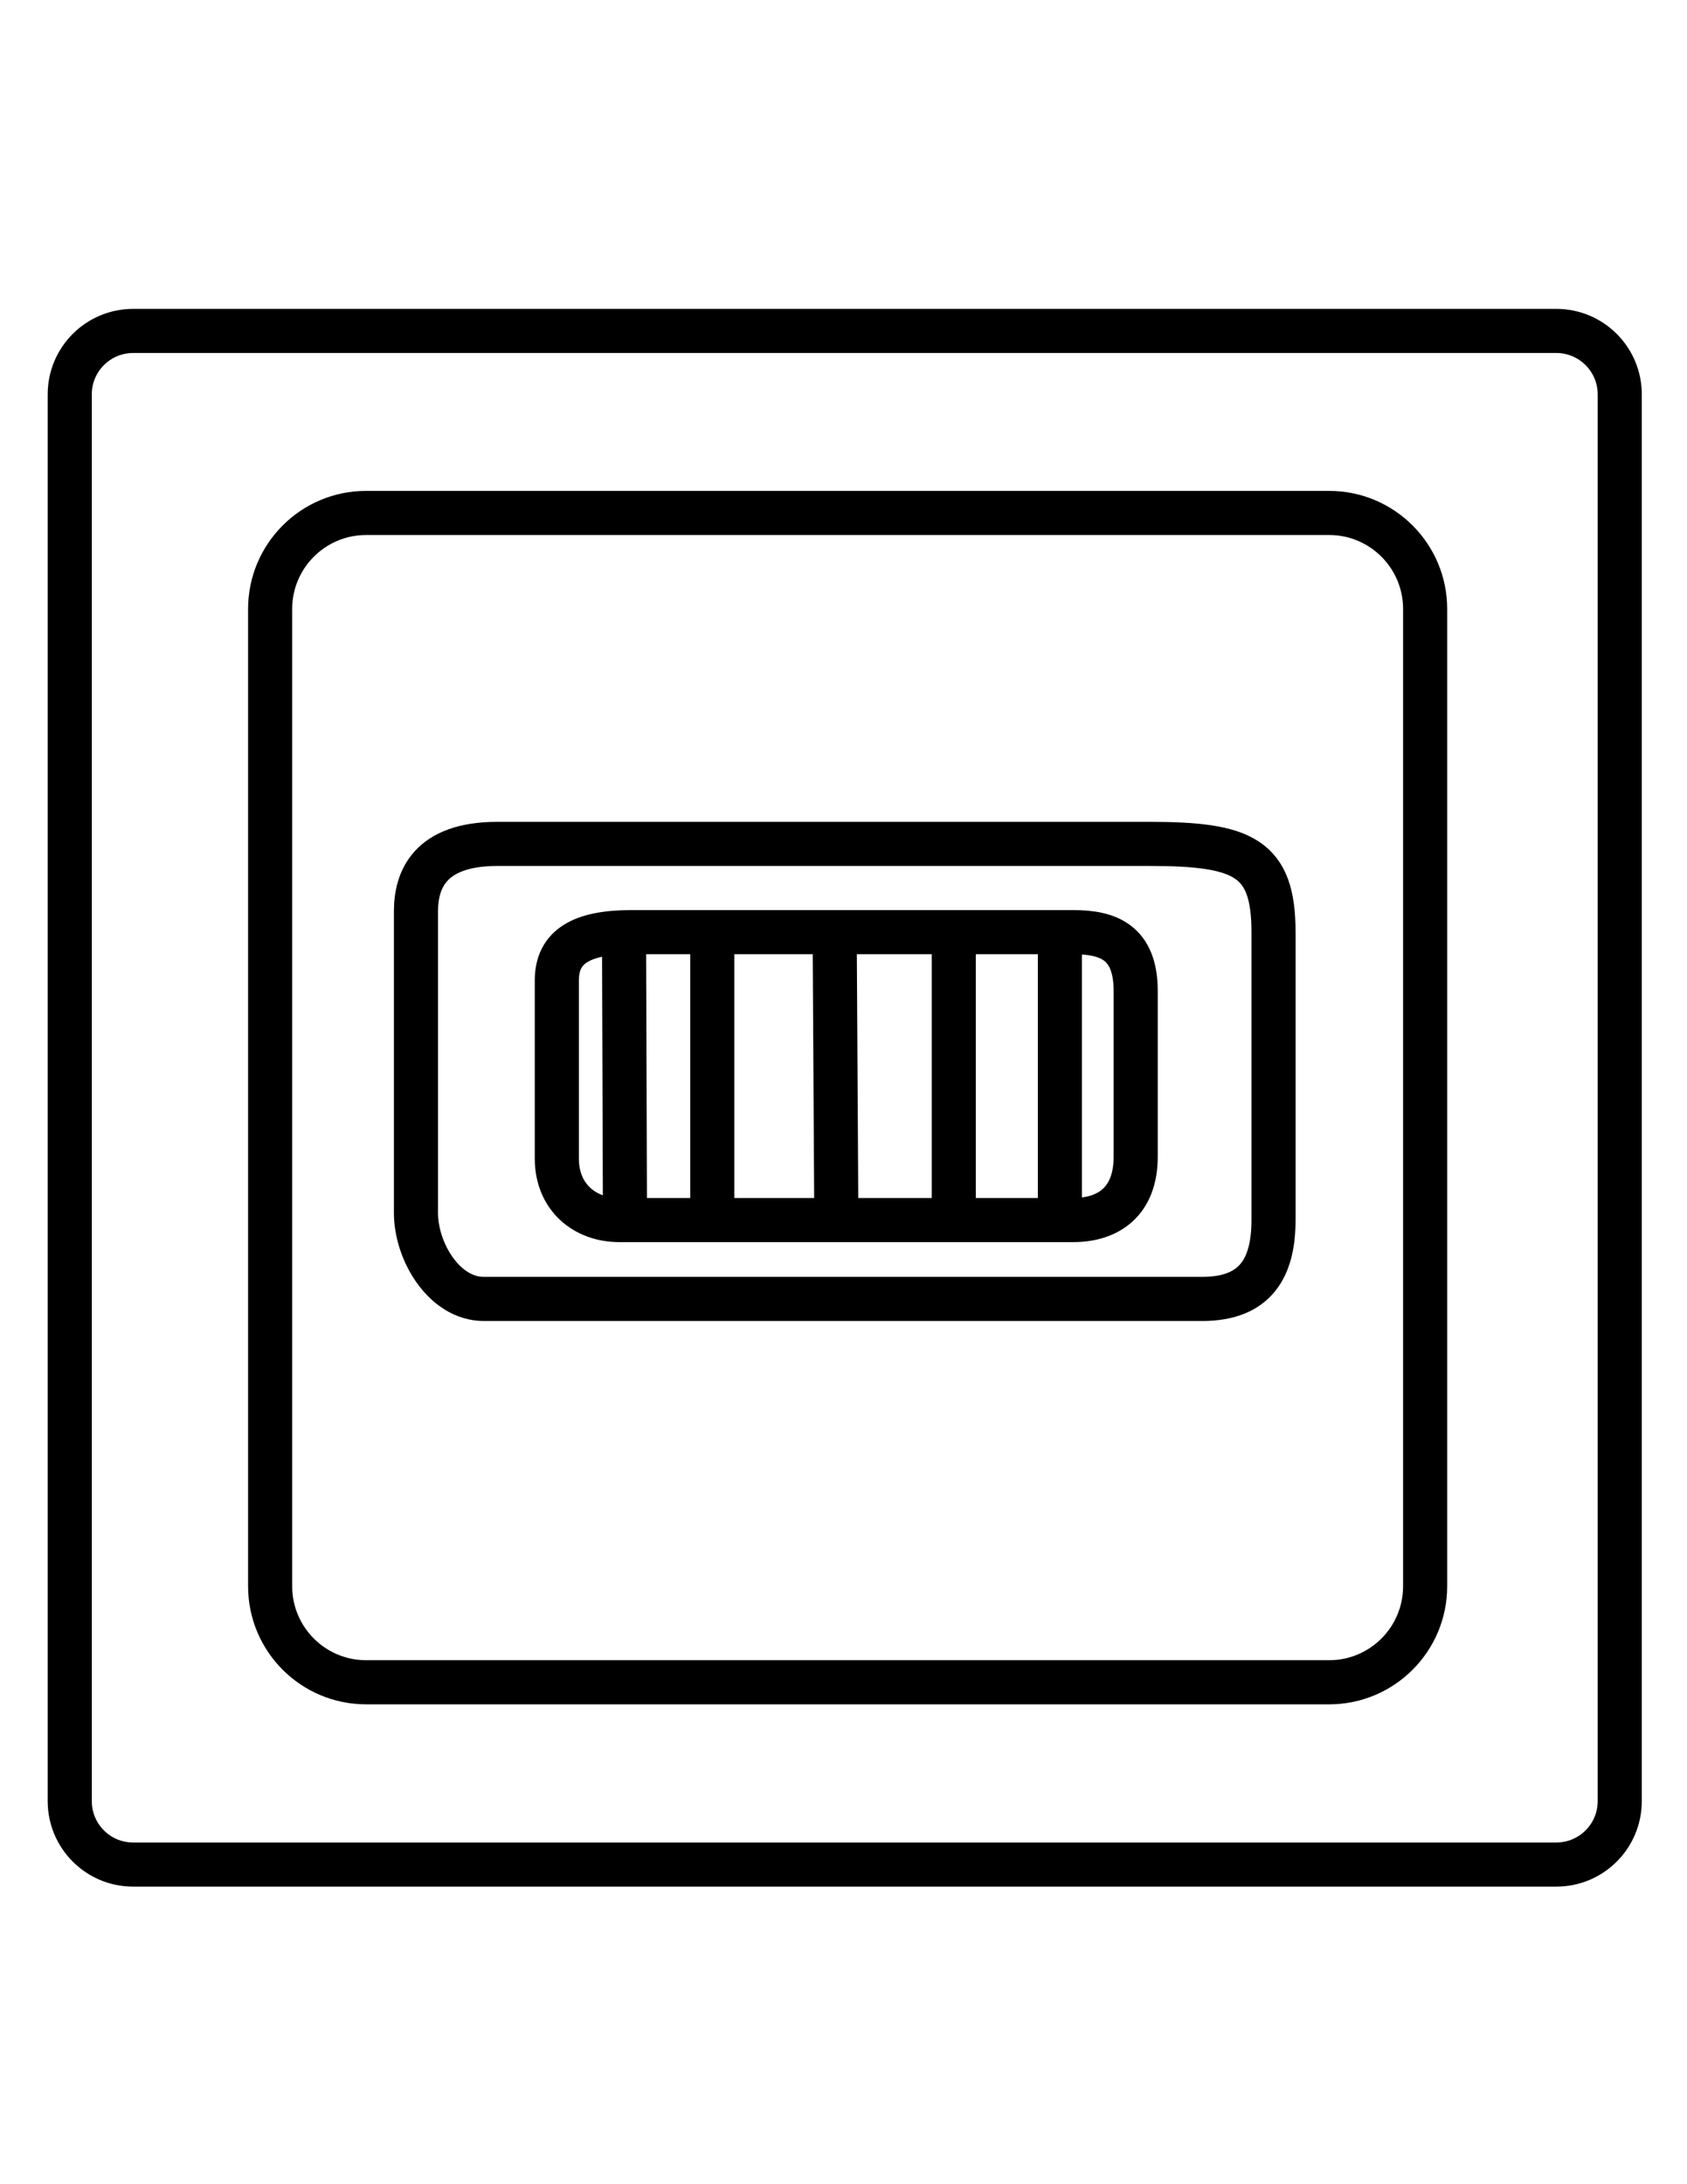 <?xml version="1.0" encoding="utf-8"?>
<!-- Generator: Adobe Illustrator 19.0.0, SVG Export Plug-In . SVG Version: 6.00 Build 0)  -->
<svg version="1.1" id="Layer_1" xmlns="http://www.w3.org/2000/svg" xmlns:xlink="http://www.w3.org/1999/xlink" x="0px" y="0px"
	 viewBox="286 -376 612 792" style="enable-background:new 286 -376 612 792;" xml:space="preserve">
<style type="text/css">
	.st0{fill:none;stroke:#000000;stroke-width:16;stroke-miterlimit:10;}
	.st1{fill:none;stroke:#000000;stroke-miterlimit:10;}
</style>
<path class="st0" d="M850.6,300.1H334.3c-12.7,0-23-10.3-23-23V-233c0-12.7,10.3-23,23-23h516.3c12.7,0,23,10.3,23,23v510.1
	C873.6,289.8,863.3,300.1,850.6,300.1z"/>
<path class="st0" d="M768.2,234H418.8c-19.2,0-34.8-15.6-34.8-34.8v-354.4c0-19.2,15.6-34.8,34.8-34.8h349.4
	c19.2,0,34.8,15.6,34.8,34.8v354.4C803,218.4,787.4,234,768.2,234z"/>
<path class="st0" d="M347-256"/>
<path class="st0" d="M346-256"/>
<path class="st0" d="M458-300"/>
<path class="st0" d="M347-256"/>
<path class="st0" d="M319.8-296"/>
<path class="st1" d="M208.8-252"/>
<path class="st1" d="M313-758"/>
<path class="st0" d="M312-238"/>
<path class="st1" d="M1222,233"/>
<path class="st0" d="M803,234"/>
<path class="st1" d="M384-614"/>
<path class="st0" d="M384-190"/>
<path class="st0" d="M722.1,95H461.5c-14.3,0-24.6-17.1-24.6-31.2V-45.5c0-11.3,4.8-24.5,29.6-24.5h236.4c34.2,0,45.1,4.9,45.1,32
	V66.4C748,84.1,741.2,95,722.1,95z"/>
<path class="st0" d="M675.3,66.4H510.7C498,66.4,488,58,488,44.1v-64.6c0-12.3,9-17.5,27.1-17.5h160.2C688-38,698-34.4,698-16.6v60
	C698,59.8,688,66.4,675.3,66.4z"/>
<line class="st0" x1="512.4" y1="-32.9" x2="512.7" y2="60"/>
<line class="st0" x1="544.4" y1="-34.1" x2="544.4" y2="63.7"/>
<line class="st0" x1="670.5" y1="-36.7" x2="670.5" y2="61.4"/>
<line class="st0" x1="632" y1="-36.7" x2="632" y2="66.4"/>
<line class="st0" x1="588.8" y1="-36.7" x2="589.4" y2="66.4"/>
</svg>
